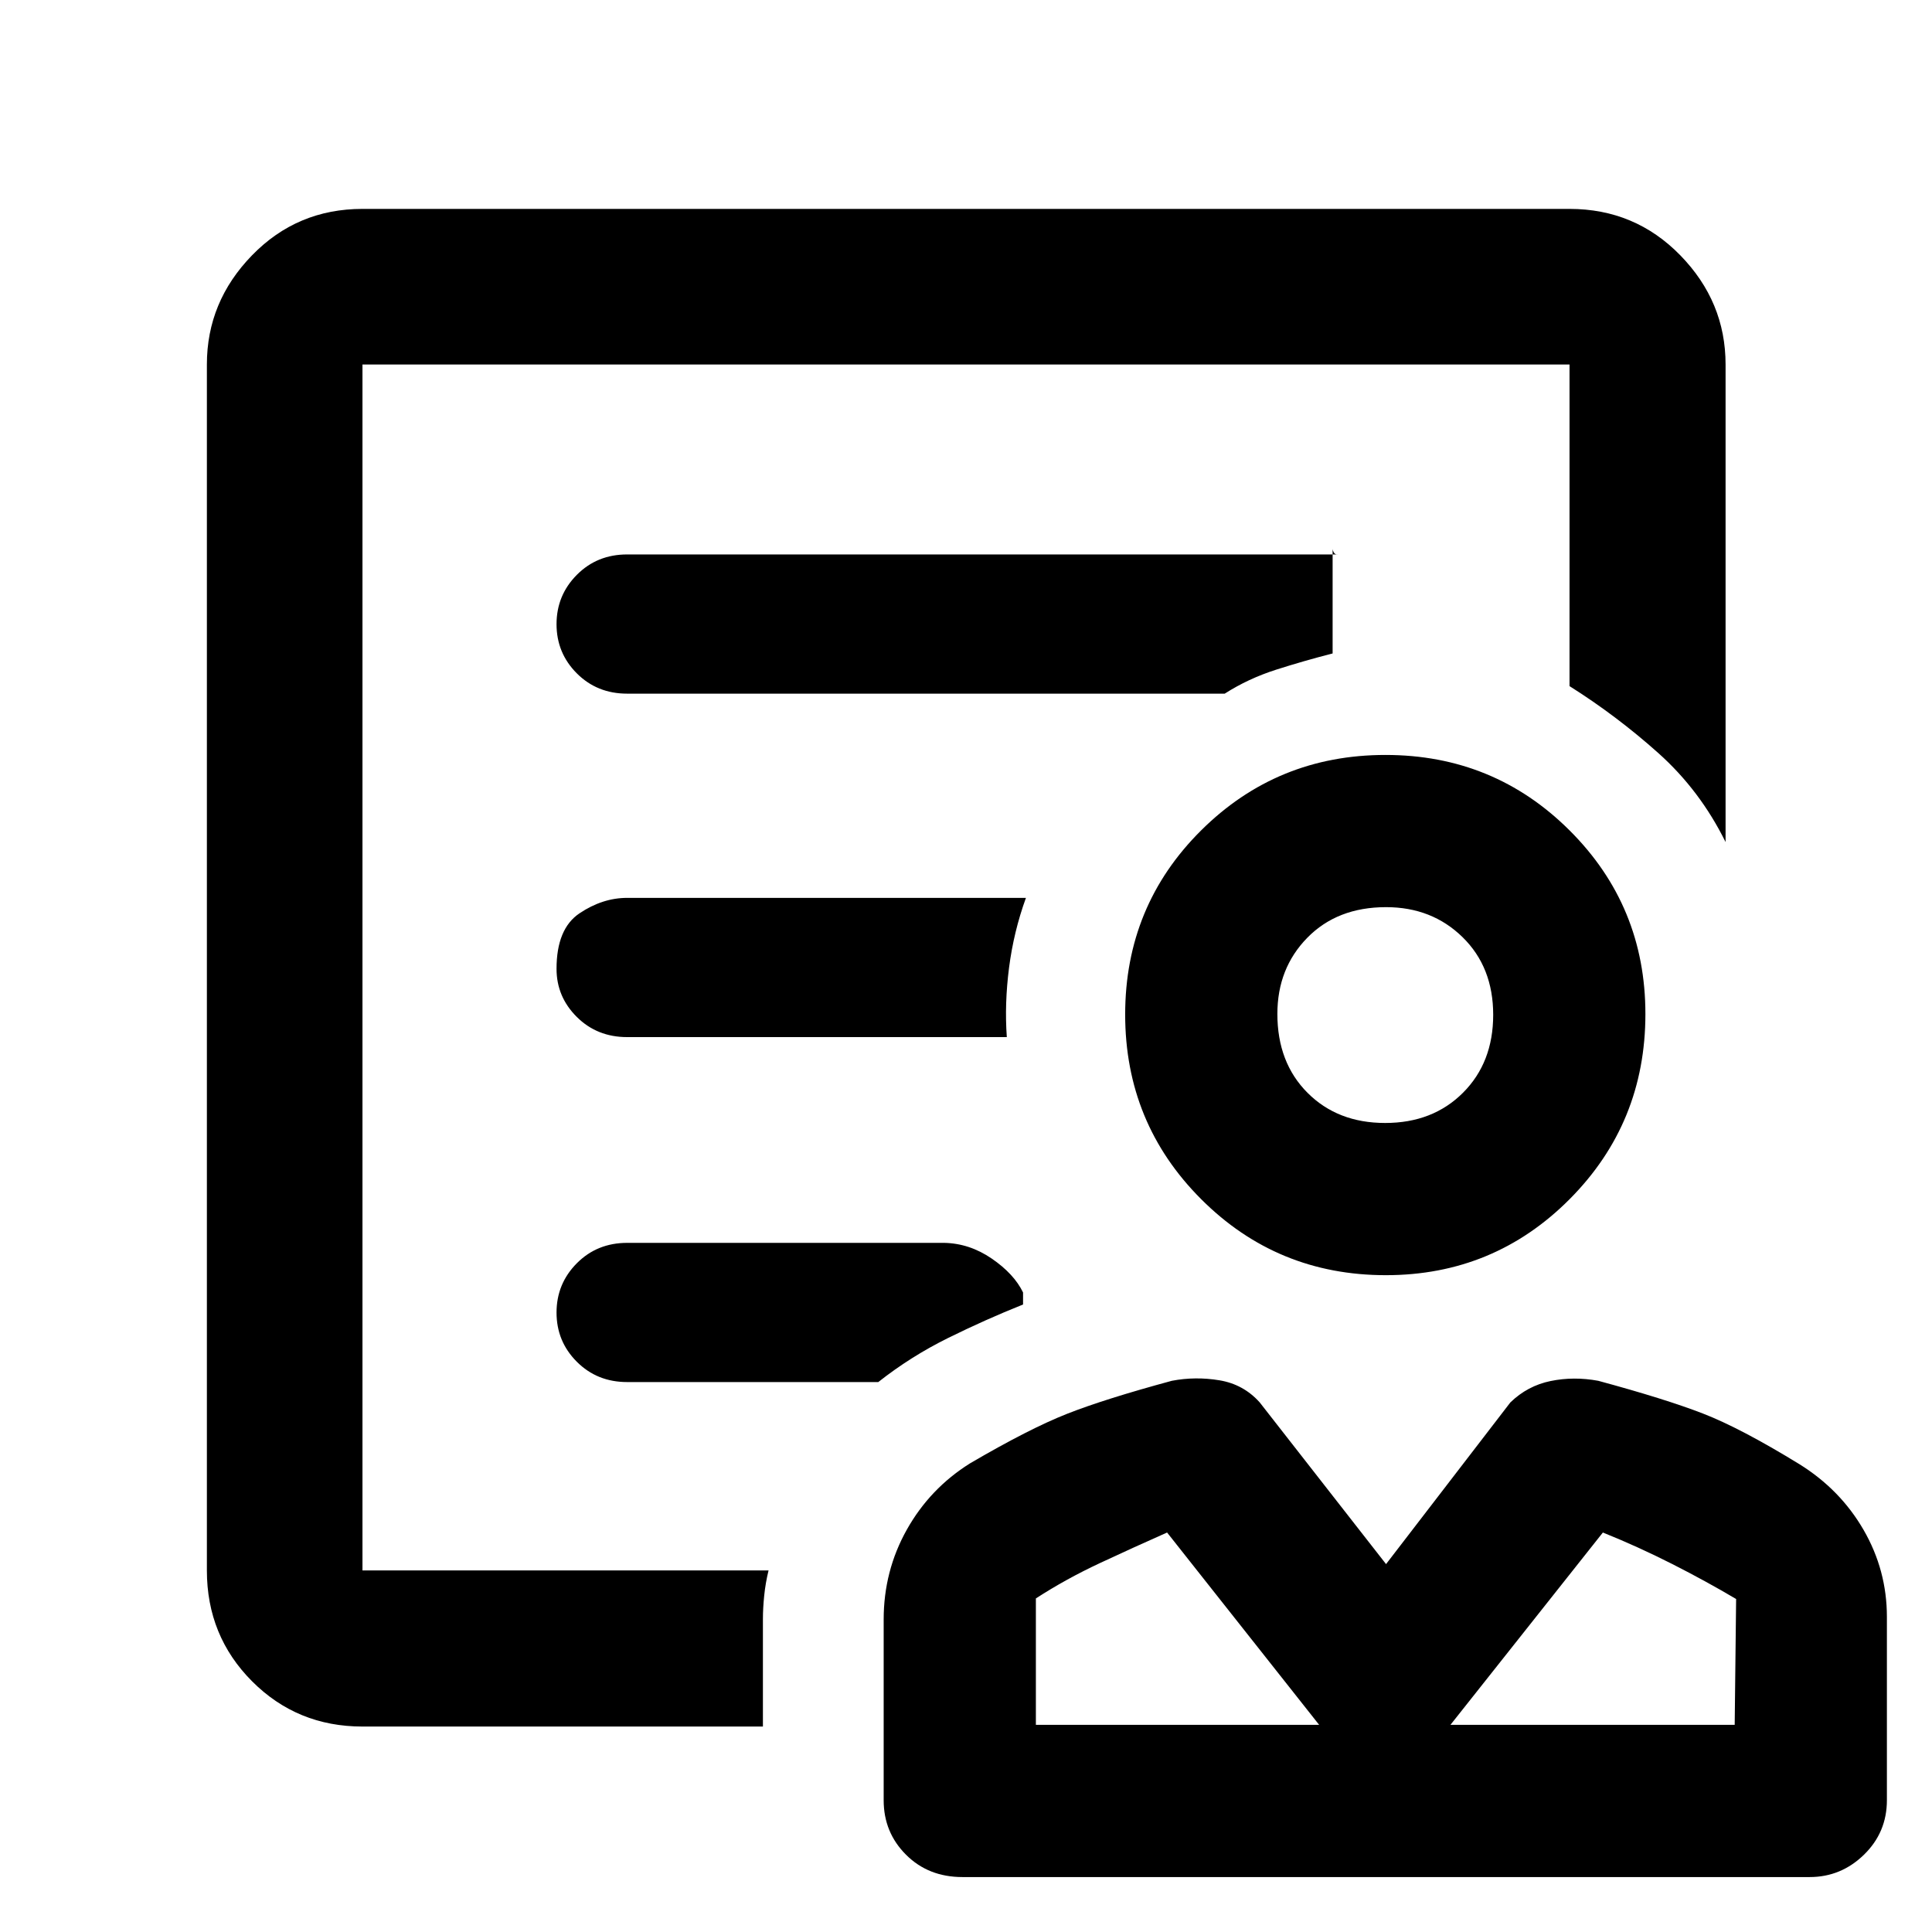 <svg xmlns="http://www.w3.org/2000/svg" height="48" viewBox="0 -960 960 960" width="48"><path d="M688.63-326.37q-54.04 0-91.79-37.78-37.75-37.77-37.75-91.74 0-53.96 37.72-91.47 37.73-37.51 91.62-37.51 53.9 0 91.53 37.54t37.63 91.18q0 54.14-37.61 91.96-37.62 37.82-91.35 37.82Zm-.35-75.63q23.65 0 38.66-15.01 15.02-15.01 15.02-38.73 0-23.71-15.24-38.61-15.23-14.89-38-14.89-24.22 0-39.11 15.19-14.89 15.18-14.89 37.88 0 24.14 14.96 39.16Q664.64-402 688.28-402ZM478.24-27.3q-16.95 0-28.05-11.1-11.1-11.09-11.1-27.06v-89.8q0-24.13 11.48-44.62 11.48-20.5 31.47-33.01 29.48-17.24 48.24-24.62 18.76-7.38 52-16.38 11.73-2.24 23.69-.24t19.99 11l62.76 80.33 61.76-80.33q8.54-8.29 20.03-10.65 11.5-2.35 23.64-.11 33.24 9 52 16.26 18.76 7.26 47.86 25.11 20.39 12.65 31.98 32.7 11.6 20.06 11.6 43.23v91.09q0 16.01-11.4 27.1-11.39 11.1-26.99 11.1H478.24Zm36.48-75.63h140.76l-75.56-95.57q-16.44 7.28-33.32 15.16t-31.88 17.59v62.82Zm206 0h141.24l.71-62.53q-14.84-8.8-31.77-17.4-16.94-8.6-34.44-15.64l-75.74 95.57Zm-65.24 0Zm65.24 0Zm-32-353.31ZM180.11-179.63v-599.26 159.59-25.57 465.24Zm0 77.54q-32.44 0-54.87-22.5-22.44-22.51-22.44-55.04v-599.26q0-31.19 22.44-54.25 22.43-23.06 54.87-23.06h599.78q32.54 0 55.04 23.06t22.5 54.25v237.3q-12.71-25.71-33.41-44.21-20.69-18.5-44.13-33.27v-159.82H180.11v599.23h201.78q-1.52 6.21-2.16 12.5-.64 6.3-.64 11.66v53.41H180.11Zm131.52-513.24h296.93q11.67-7.47 25.54-11.91 13.86-4.43 28.07-8.06v-52.05q0 .86.66 1.98.66 1.11 2.43.87H311.63q-14.94 0-25.01 10.14-10.08 10.15-10.08 24.51 0 14.35 10.08 24.44 10.07 10.08 25.01 10.08Zm0 170.66h188.65q-1.19-16.57 1.11-34.49 2.31-17.93 8.39-34.69H311.63q-12.23 0-23.66 7.66-11.43 7.65-11.43 27.6 0 13.9 10.08 23.91 10.07 10.01 25.01 10.01Zm0 171.41h124.78q16.22-12.78 34.74-21.92 18.52-9.15 37.2-16.62v-5.98q-4.48-9.24-15.55-16.83-11.07-7.59-23.7-7.82H311.68q-14.99 0-25.06 10.14-10.08 10.14-10.08 24.5t10.08 24.44q10.07 10.09 25.01 10.09Z"/></svg>